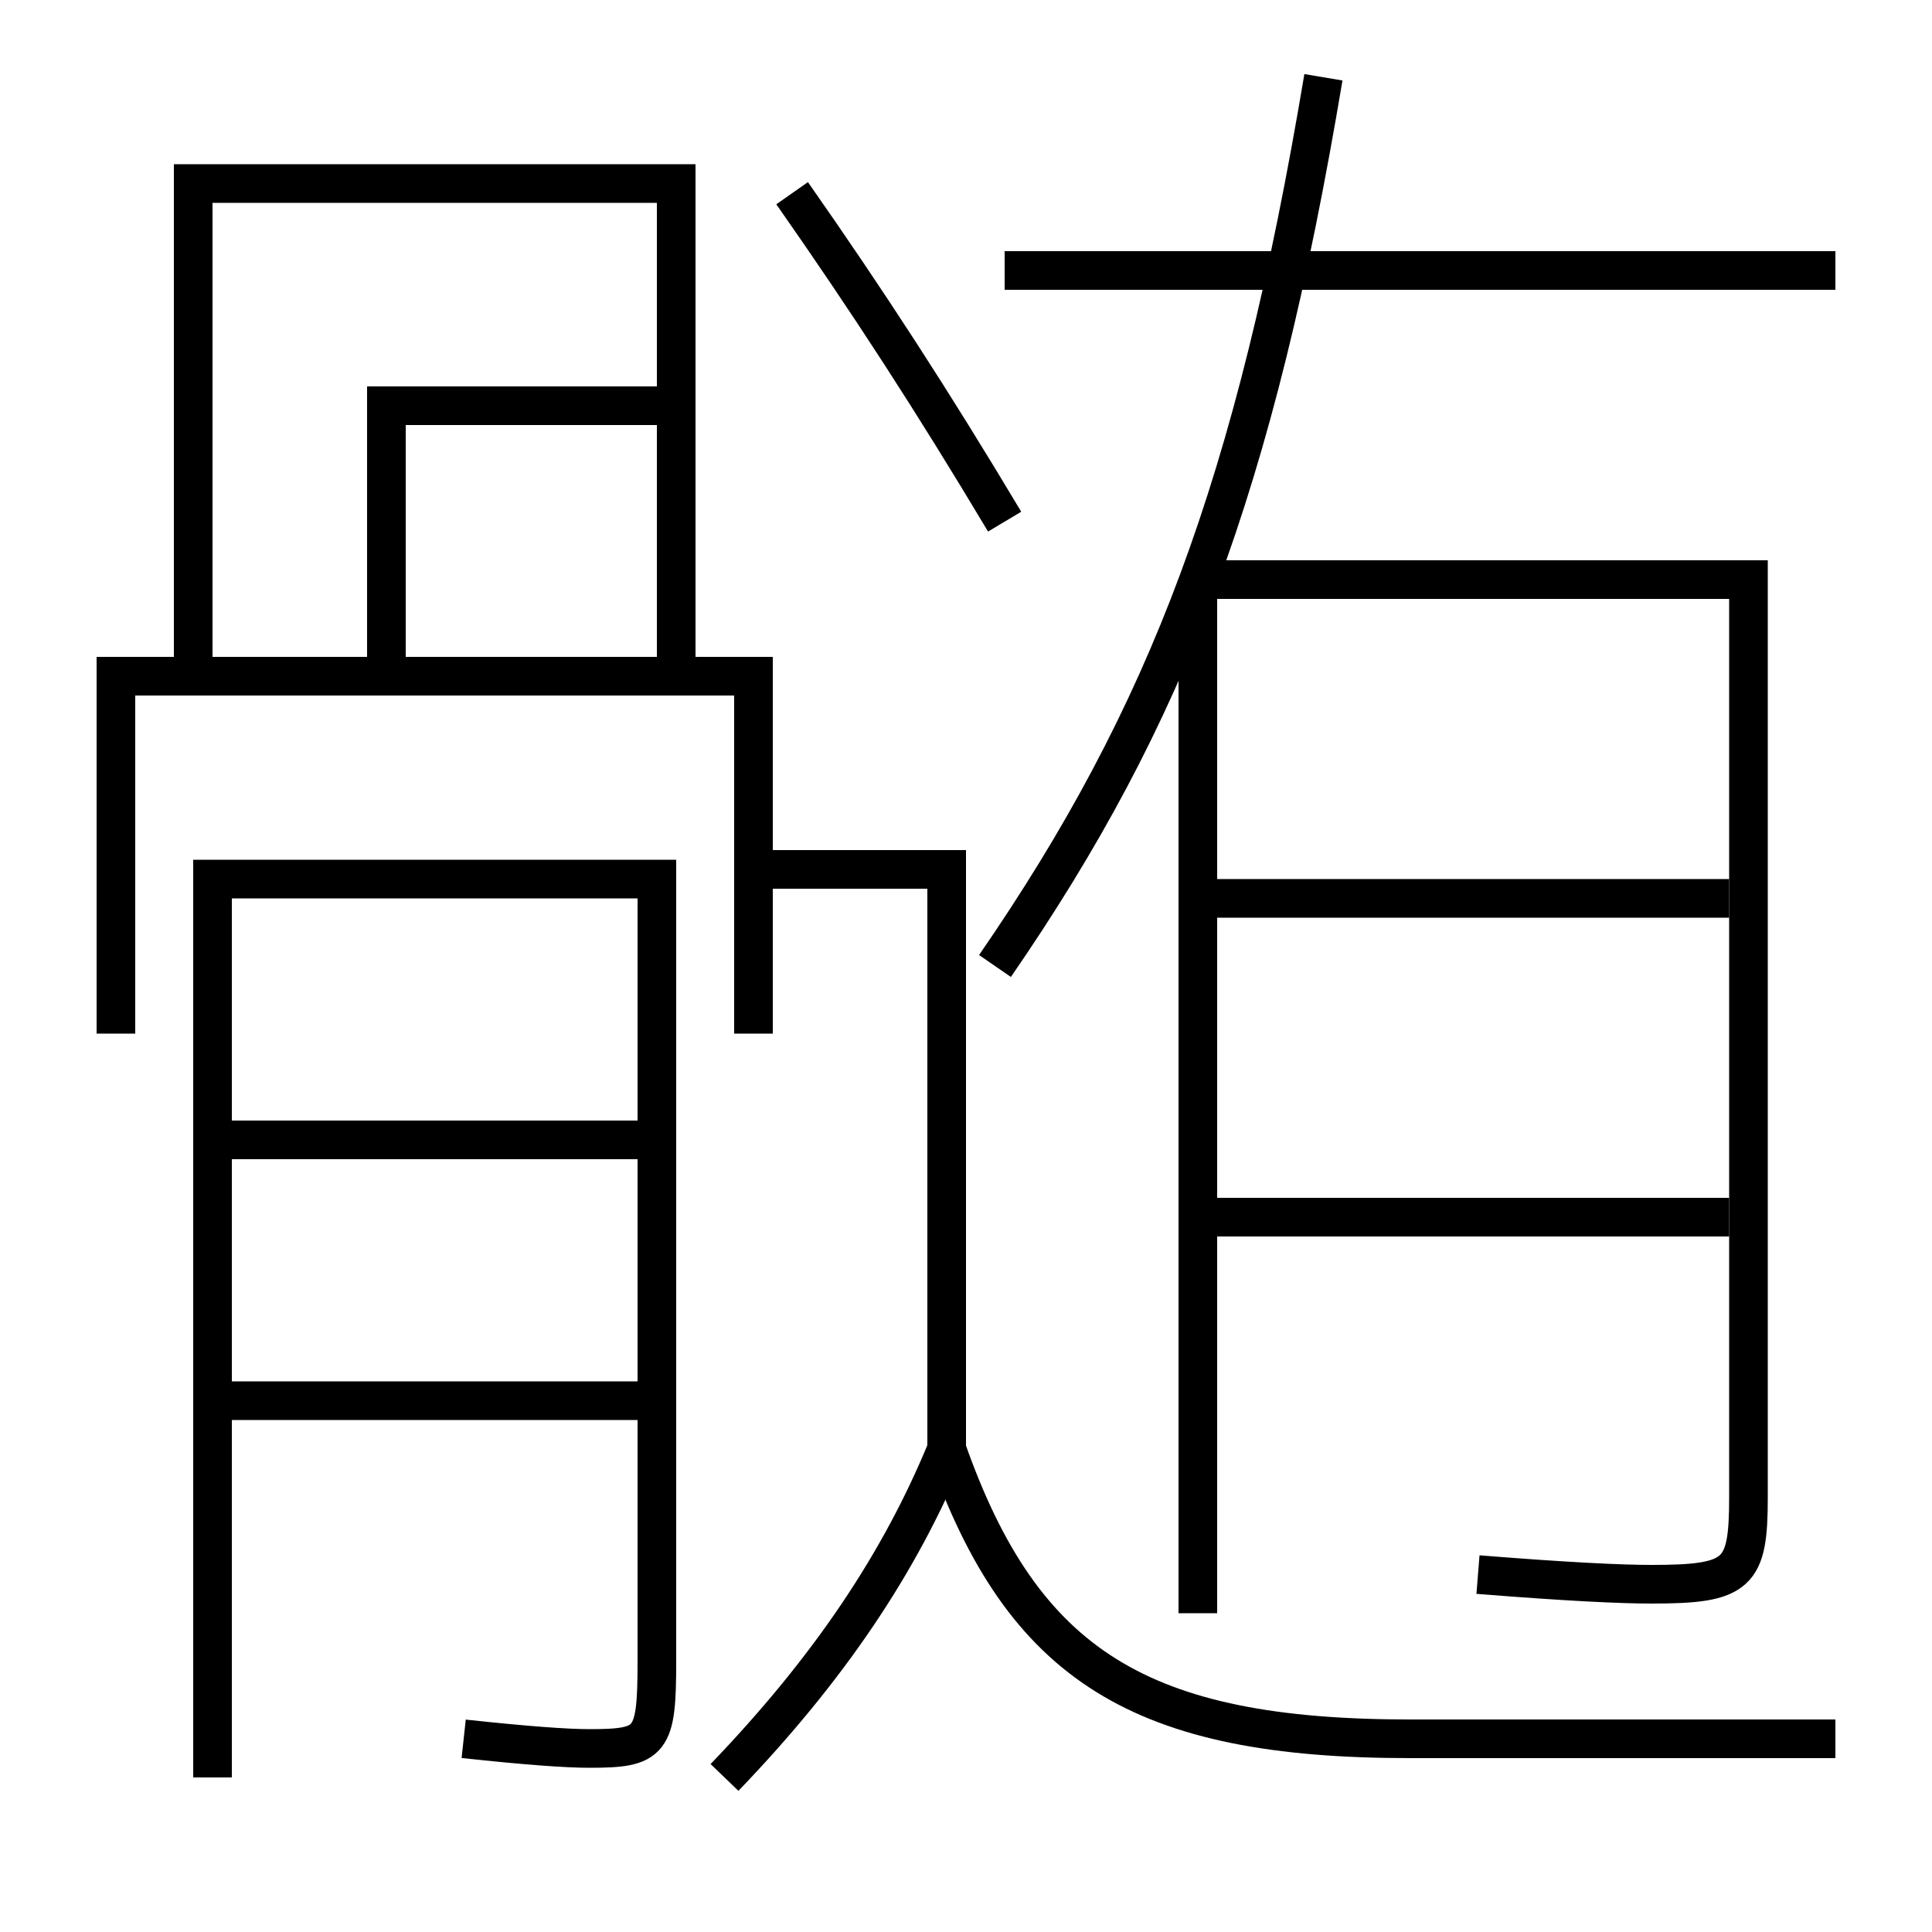 <?xml version='1.0' encoding='utf-8'?>
<svg xmlns="http://www.w3.org/2000/svg" height="100px" version="1.0" viewBox="0 0 100 100" width="100px" x="0px" y="0px">
<line fill="none" stroke="#000000" stroke-width="2" x1="12" x2="34" y1="72.5" y2="72.5" /><line fill="none" stroke="#000000" stroke-width="2" x1="12" x2="34" y1="59" y2="59" /><line fill="none" stroke="#000000" stroke-width="2" x1="95" x2="52" y1="14" y2="14" /><line fill="none" stroke="#000000" stroke-width="2" x1="62" x2="62" y1="83.5" y2="30.5" /><line fill="none" stroke="#000000" stroke-width="2" x1="63" x2="89.5" y1="63" y2="63" /><line fill="none" stroke="#000000" stroke-width="2" x1="63" x2="89.5" y1="46.5" y2="46.5" /><polyline fill="none" points="35,35 35,9.5 10,9.5 10,34" stroke="#000000" stroke-width="2" /><polyline fill="none" points="6,53.5 6,35 39,35 39,53.5" stroke="#000000" stroke-width="2" /><polyline fill="none" points="35,21 20,21 20,34" stroke="#000000" stroke-width="2" /><polyline fill="none" points="49,76 49,45 39,45" stroke="#000000" stroke-width="2" /><path d="M11,92 v-46.5 h23.0 v40.5 c0,4.177 -0.281,4.5 -3.5,4.5 c-1.143,0 -3.195,-0.142 -6.5,-0.5" fill="none" stroke="#000000" stroke-width="2" /><path d="M51.5,50 c8.947,-12.992 13.453,-24.85 17,-46" fill="none" stroke="#000000" stroke-width="2" /><path d="M41,10 c3.936,5.621 7.281,10.776 11,17" fill="none" stroke="#000000" stroke-width="2" /><path d="M37.5,92 c5.404,-5.621 9.087,-11.114 11.5,-17" fill="none" stroke="#000000" stroke-width="2" /><path d="M95,90 h-22.0 c-13.928,0 -20.045,-3.743 -24,-15" fill="none" stroke="#000000" stroke-width="2" /><path d="M62.5,30 h28.0 v47.5 c0,3.968 -0.504,4.5 -5,4.5 c-1.602,0 -4.367,-0.129 -9,-0.5" fill="none" stroke="#000000" stroke-width="2" /></svg>